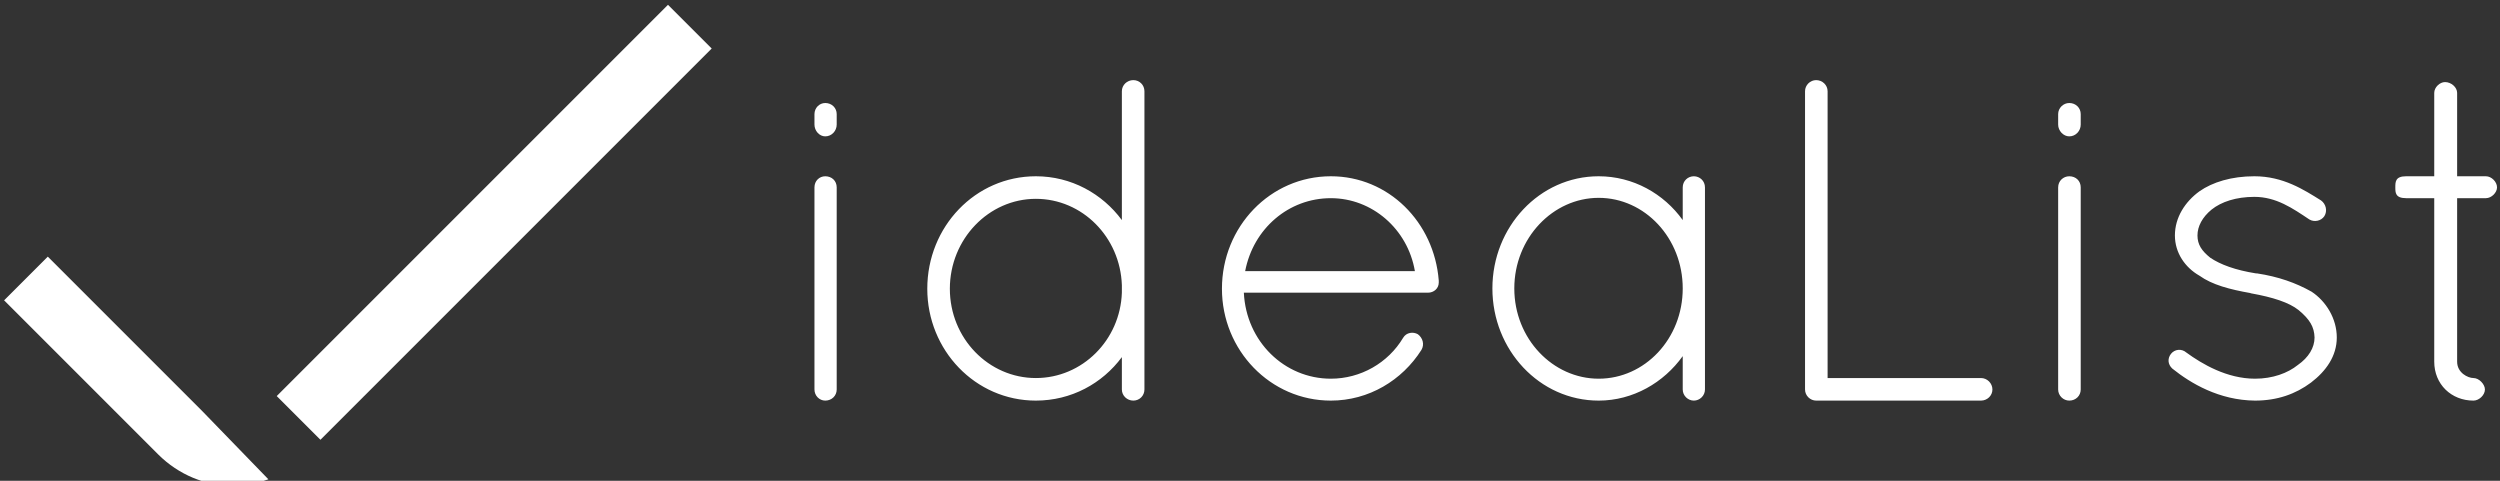 <svg data-v-423bf9ae="" xmlns="http://www.w3.org/2000/svg" viewBox="0 0 468 90" class="iconLeft"><rect x="0" y="0" width="468" height="90" fill="#333333" stroke="none"/><!----><!----><!----><g data-v-423bf9ae="" id="9c3a69d8-fa45-4ca2-8ce0-61b1d5050075" fill="white" transform="matrix(6.122,0,0,6.122,144.386,-6.429)"><path d="M1.32 12.96L1.32 12.96C1.32 13.15 1.47 13.30 1.65 13.30L1.65 13.30C1.85 13.30 2.00 13.15 2.00 12.96L2.00 6.78L2.00 6.78C2.00 6.58 1.85 6.44 1.65 6.44L1.65 6.44C1.47 6.44 1.32 6.58 1.32 6.78ZM1.32 4.86L1.32 4.86C1.32 5.05 1.47 5.22 1.65 5.22L1.65 5.22C1.85 5.22 2.00 5.05 2.00 4.86L2.00 4.54L2.00 4.54C2.00 4.35 1.85 4.20 1.65 4.20L1.65 4.20C1.47 4.20 1.32 4.35 1.32 4.54ZM10.72 12.96C10.72 13.15 10.88 13.30 11.07 13.30C11.26 13.30 11.41 13.15 11.41 12.96L11.41 9.88L11.41 9.74L11.41 3.84C11.41 3.65 11.26 3.50 11.07 3.50C10.88 3.50 10.72 3.65 10.72 3.84L10.72 7.78C10.12 6.97 9.17 6.44 8.09 6.44C6.24 6.44 4.77 7.98 4.77 9.88C4.77 11.76 6.24 13.30 8.09 13.30C9.17 13.30 10.12 12.78 10.72 11.97ZM8.09 12.61C6.65 12.61 5.46 11.40 5.46 9.88C5.46 8.36 6.65 7.13 8.09 7.13C9.51 7.13 10.67 8.30 10.72 9.77L10.72 10.00C10.67 11.45 9.51 12.61 8.09 12.61ZM17.11 13.30C18.27 13.30 19.29 12.68 19.88 11.75C19.98 11.58 19.92 11.38 19.77 11.27C19.63 11.19 19.42 11.21 19.32 11.38C18.86 12.15 18.02 12.63 17.11 12.63C15.69 12.63 14.52 11.49 14.45 10.00L20.08 10.00C20.26 10.00 20.41 9.87 20.41 9.69L20.41 9.65L20.41 9.63C20.27 7.84 18.87 6.44 17.11 6.44C15.26 6.44 13.78 7.98 13.78 9.88C13.78 11.76 15.26 13.30 17.11 13.30ZM17.11 7.11C18.37 7.11 19.46 8.05 19.68 9.34L14.49 9.34C14.74 8.04 15.82 7.11 17.11 7.11ZM28.21 6.44C28.03 6.44 27.87 6.58 27.87 6.78L27.87 7.78C27.29 6.97 26.35 6.44 25.30 6.44C23.49 6.44 22.05 7.99 22.05 9.87C22.05 11.75 23.49 13.30 25.30 13.30C26.35 13.30 27.29 12.75 27.87 11.94L27.87 12.96C27.87 13.15 28.03 13.30 28.21 13.30C28.39 13.30 28.55 13.15 28.55 12.96L28.55 6.78C28.55 6.58 28.39 6.44 28.21 6.44ZM25.30 12.63C23.90 12.63 22.72 11.41 22.72 9.87C22.72 8.33 23.90 7.10 25.30 7.10C26.71 7.10 27.87 8.33 27.87 9.87C27.87 11.41 26.71 12.63 25.30 12.63ZM36.99 13.30C37.18 13.30 37.34 13.15 37.34 12.96C37.34 12.77 37.18 12.61 36.99 12.61L32.30 12.61L32.30 3.84C32.30 3.65 32.14 3.50 31.95 3.50C31.77 3.50 31.61 3.65 31.61 3.84L31.61 12.96C31.61 13.15 31.77 13.30 31.95 13.30L31.98 13.30ZM39.35 12.96L39.35 12.96C39.35 13.15 39.51 13.30 39.69 13.30L39.69 13.30C39.89 13.30 40.04 13.15 40.04 12.96L40.04 6.78L40.04 6.78C40.04 6.58 39.89 6.44 39.69 6.44L39.69 6.44C39.51 6.44 39.35 6.58 39.35 6.78ZM39.35 4.86L39.35 4.86C39.35 5.05 39.51 5.22 39.69 5.22L39.69 5.22C39.89 5.22 40.04 5.05 40.04 4.86L40.04 4.54L40.04 4.54C40.04 4.35 39.89 4.20 39.69 4.20L39.69 4.20C39.51 4.20 39.35 4.35 39.35 4.54ZM42.84 12.32L42.84 12.32C43.40 12.77 44.27 13.29 45.37 13.30L45.37 13.30C46.05 13.30 46.61 13.10 47.08 12.75L47.08 12.75C47.54 12.40 47.87 11.94 47.87 11.37L47.87 11.37C47.87 10.79 47.54 10.26 47.10 9.97L47.10 9.97C46.62 9.70 46.09 9.51 45.43 9.41L45.40 9.41L45.40 9.41C44.77 9.31 44.31 9.14 44.00 8.93L44.00 8.93C43.74 8.72 43.61 8.53 43.61 8.25L43.61 8.25C43.61 7.97 43.76 7.69 44.04 7.46L44.04 7.46C44.34 7.22 44.79 7.07 45.35 7.07L45.35 7.07C46.02 7.07 46.52 7.42 47.03 7.76L47.03 7.76C47.18 7.85 47.39 7.81 47.49 7.66L47.49 7.66C47.59 7.50 47.54 7.29 47.39 7.18L47.39 7.18C46.86 6.85 46.23 6.44 45.35 6.44L45.35 6.44C44.65 6.44 44.07 6.62 43.67 6.90L43.67 6.90C43.23 7.22 42.92 7.70 42.92 8.25L42.92 8.25C42.92 8.78 43.23 9.23 43.67 9.48L43.67 9.48C44.06 9.76 44.60 9.90 45.22 10.01L45.25 10.02L45.25 10.02C45.92 10.14 46.41 10.30 46.70 10.53L46.70 10.53C47.05 10.82 47.18 11.05 47.19 11.37L47.19 11.37C47.19 11.68 47.01 11.98 46.68 12.21L46.68 12.21C46.37 12.46 45.91 12.63 45.37 12.63L45.37 12.63C44.51 12.63 43.75 12.18 43.27 11.83L43.27 11.83C43.12 11.70 42.91 11.73 42.80 11.87L42.80 11.87C42.69 12.01 42.70 12.19 42.84 12.32ZM52.43 6.44L51.55 6.44L51.55 3.89C51.55 3.72 51.37 3.56 51.18 3.56C51.02 3.56 50.85 3.72 50.85 3.89L50.85 6.44L49.99 6.44C49.66 6.44 49.66 6.61 49.66 6.78C49.66 6.94 49.66 7.11 49.99 7.11L50.85 7.11L50.85 12.11C50.85 12.80 51.37 13.30 52.05 13.30C52.22 13.30 52.40 13.13 52.40 12.96C52.40 12.80 52.22 12.61 52.05 12.61C51.88 12.61 51.55 12.45 51.55 12.11L51.55 7.11L52.43 7.11C52.60 7.11 52.77 6.94 52.77 6.78C52.77 6.61 52.60 6.44 52.43 6.44Z"></path></g><!----><g data-v-423bf9ae="" id="7f82d482-d6f2-4538-a251-263c56b93e6c" transform="matrix(3.896,0,0,3.896,-3.13,-22.087)" stroke="none" fill="white"><style></style><path d="M14.1 24.7L32.9 5.9 35 8 16.2 26.8l-2.1-2.1zm-3.6.7L3.1 18 1 20.1l7.4 7.4c1 1 2.3 1.5 3.5 1.5.6 0 1.2-.1 1.8-.3l-3.2-3.3z"></path></g><!----></svg>